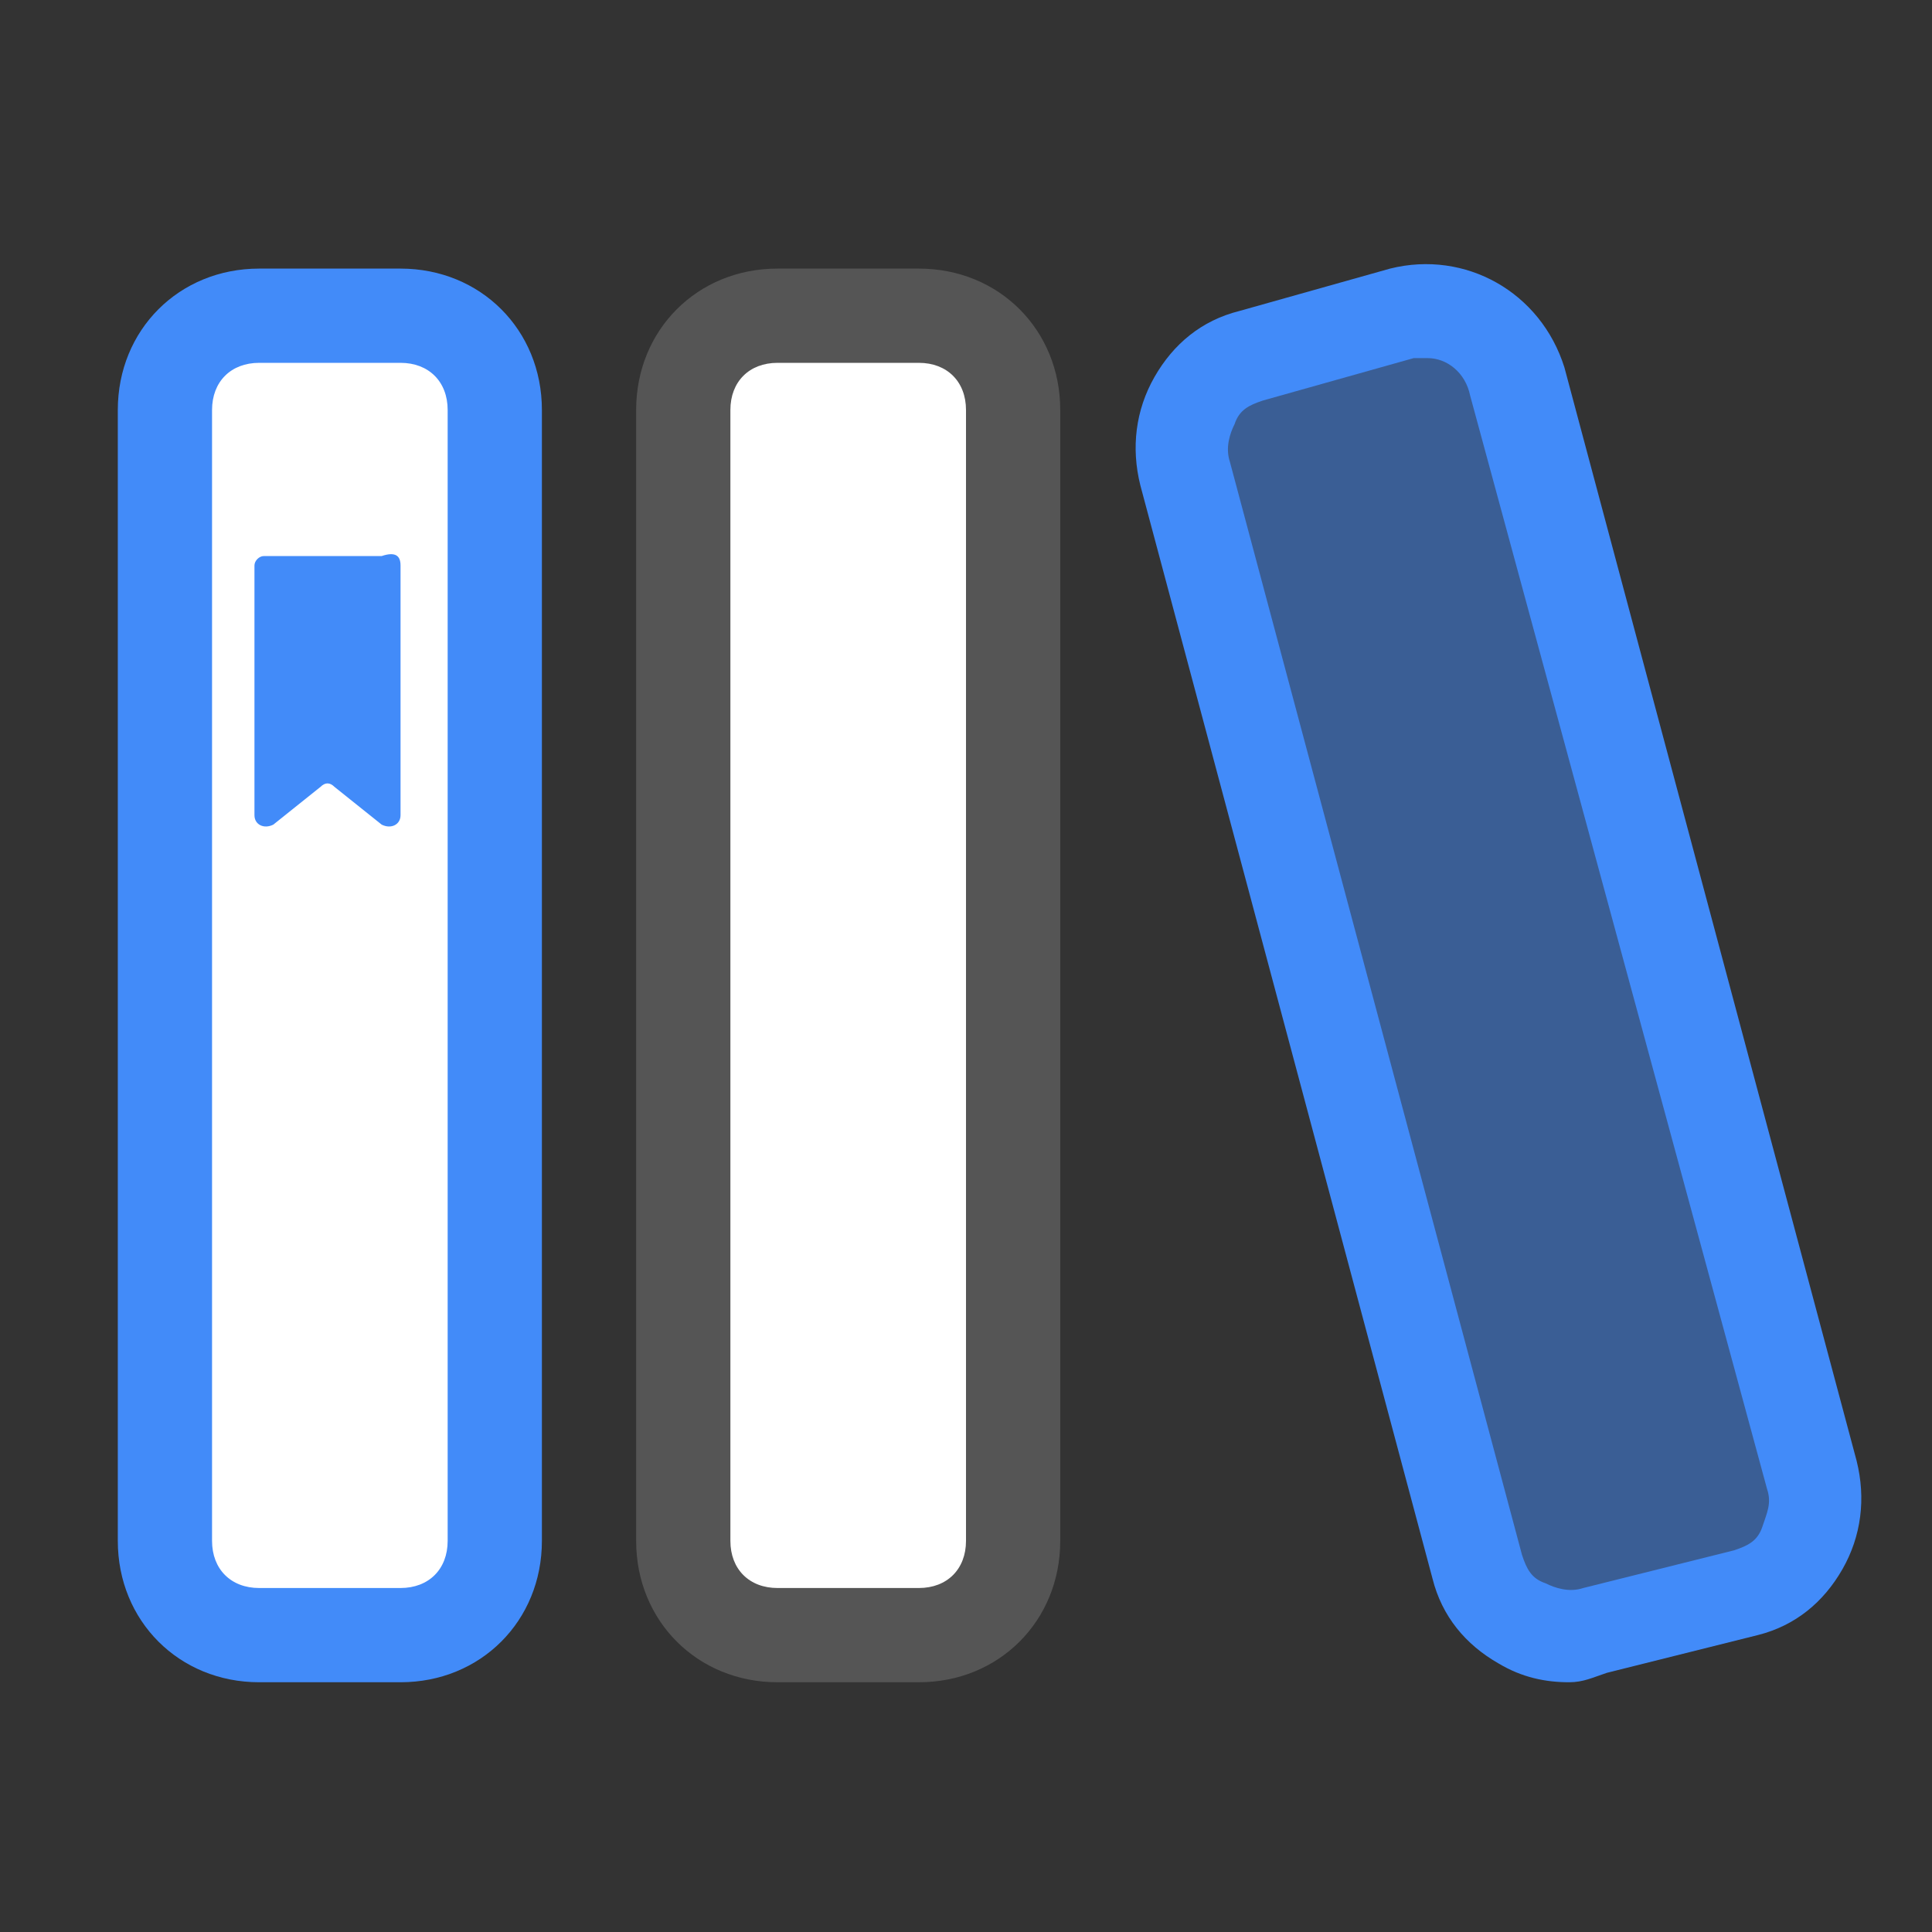 <?xml version="1.0" standalone="no"?><!DOCTYPE svg PUBLIC "-//W3C//DTD SVG 1.1//EN" "http://www.w3.org/Graphics/SVG/1.1/DTD/svg11.dtd"><svg t="1737645498778" class="icon" viewBox="0 0 1024 1024" version="1.1" xmlns="http://www.w3.org/2000/svg" p-id="4211" xmlns:xlink="http://www.w3.org/1999/xlink" width="200" height="200"><rect x="0" y="0" width="1024" height="1024" fill="#333333" stroke="none"/><path d="M137.366 866.654c-27.473 0-49.951-22.478-49.951-49.951v-599.415c0-27.473 22.478-49.951 49.951-49.951h74.927c27.473 0 49.951 22.478 49.951 49.951v599.415c0 27.473-22.478 49.951-49.951 49.951H137.366z" fill="#FFFFFF" p-id="4212"></path><path d="M212.293 891.629H137.366c-42.459 0-74.927-32.468-74.927-74.927v-599.415c0-42.459 32.468-74.927 74.927-74.927h74.927c42.459 0 74.927 32.468 74.927 74.927v599.415c0 42.459-32.468 74.927-74.927 74.927z m-74.927-699.317c-14.985 0-24.976 9.99-24.976 24.976v599.415c0 14.985 9.99 24.976 24.976 24.976h74.927c14.985 0 24.976-9.99 24.976-24.976v-599.415c0-14.985-9.99-24.976-24.976-24.976H137.366z" fill="#428BF9" p-id="4213"></path><path d="M212.293 432.078c0 4.995-4.995 7.493-9.99 4.995l-24.976-19.98c-2.498-2.498-4.995-2.498-7.493 0l-24.976 19.98c-4.995 2.498-9.99 0-9.99-4.995V299.707c0-2.498 2.498-4.995 4.995-4.995h62.439c7.493-2.498 9.99 0 9.99 4.995v132.371z" fill="#428BF9" p-id="4214"></path><path d="M412.098 866.654c-27.473 0-49.951-22.478-49.951-49.951v-599.415c0-27.473 22.478-49.951 49.951-49.951h74.927c27.473 0 49.951 22.478 49.951 49.951v599.415c0 27.473-22.478 49.951-49.951 49.951h-74.927z" fill="#FFFFFF" p-id="4215"></path><path d="M487.024 891.629h-74.927c-42.459 0-74.927-32.468-74.927-74.927v-599.415c0-42.459 32.468-74.927 74.927-74.927h74.927c42.459 0 74.927 32.468 74.927 74.927v599.415c0 42.459-32.468 74.927-74.927 74.927z m-74.927-699.317c-14.985 0-24.976 9.99-24.976 24.976v599.415c0 14.985 9.99 24.976 24.976 24.976h74.927c14.985 0 24.976-9.99 24.976-24.976v-599.415c0-14.985-9.99-24.976-24.976-24.976h-74.927z" fill="#555555" p-id="4216"></path><path d="M829.19 869.151c-12.488 2.498-27.473-4.995-29.971-17.483L629.385 224.78c-2.498-12.488 4.995-27.473 17.483-29.971l119.883-32.468c12.488-2.498 27.473 4.995 29.971 17.483l167.337 626.888c2.498 12.488-4.995 27.473-17.483 29.971l-117.385 32.468z" fill="#428BF9" opacity=".5" p-id="4217"></path><path d="M831.688 891.629c-12.488 0-24.976-2.498-37.463-9.99-17.483-9.99-29.971-24.976-34.966-44.956l-154.849-579.434c-4.995-19.98-2.498-39.961 7.493-57.444 9.99-17.483 24.976-29.971 44.956-34.966l79.922-22.478c39.961-9.99 79.922 12.488 92.41 52.449L984.039 774.244c4.995 19.98 2.498 39.961-7.493 57.444-9.99 17.483-24.976 29.971-44.956 34.966l-79.922 19.98c-7.493 2.498-12.488 4.995-19.98 4.995z m-74.927-701.815h-7.493l-79.922 22.478c-7.493 2.498-12.488 4.995-14.985 12.488-2.498 4.995-4.995 12.488-2.498 19.98L806.712 824.195c2.498 7.493 4.995 12.488 12.488 14.985 4.995 2.498 12.488 4.995 19.98 2.498l79.922-19.98c7.493-2.498 12.488-4.995 14.985-12.488s4.995-12.488 2.498-19.98L779.239 209.795c-2.498-12.488-12.488-19.98-22.478-19.98z" fill="#428BF9" p-id="4218"></path></svg>